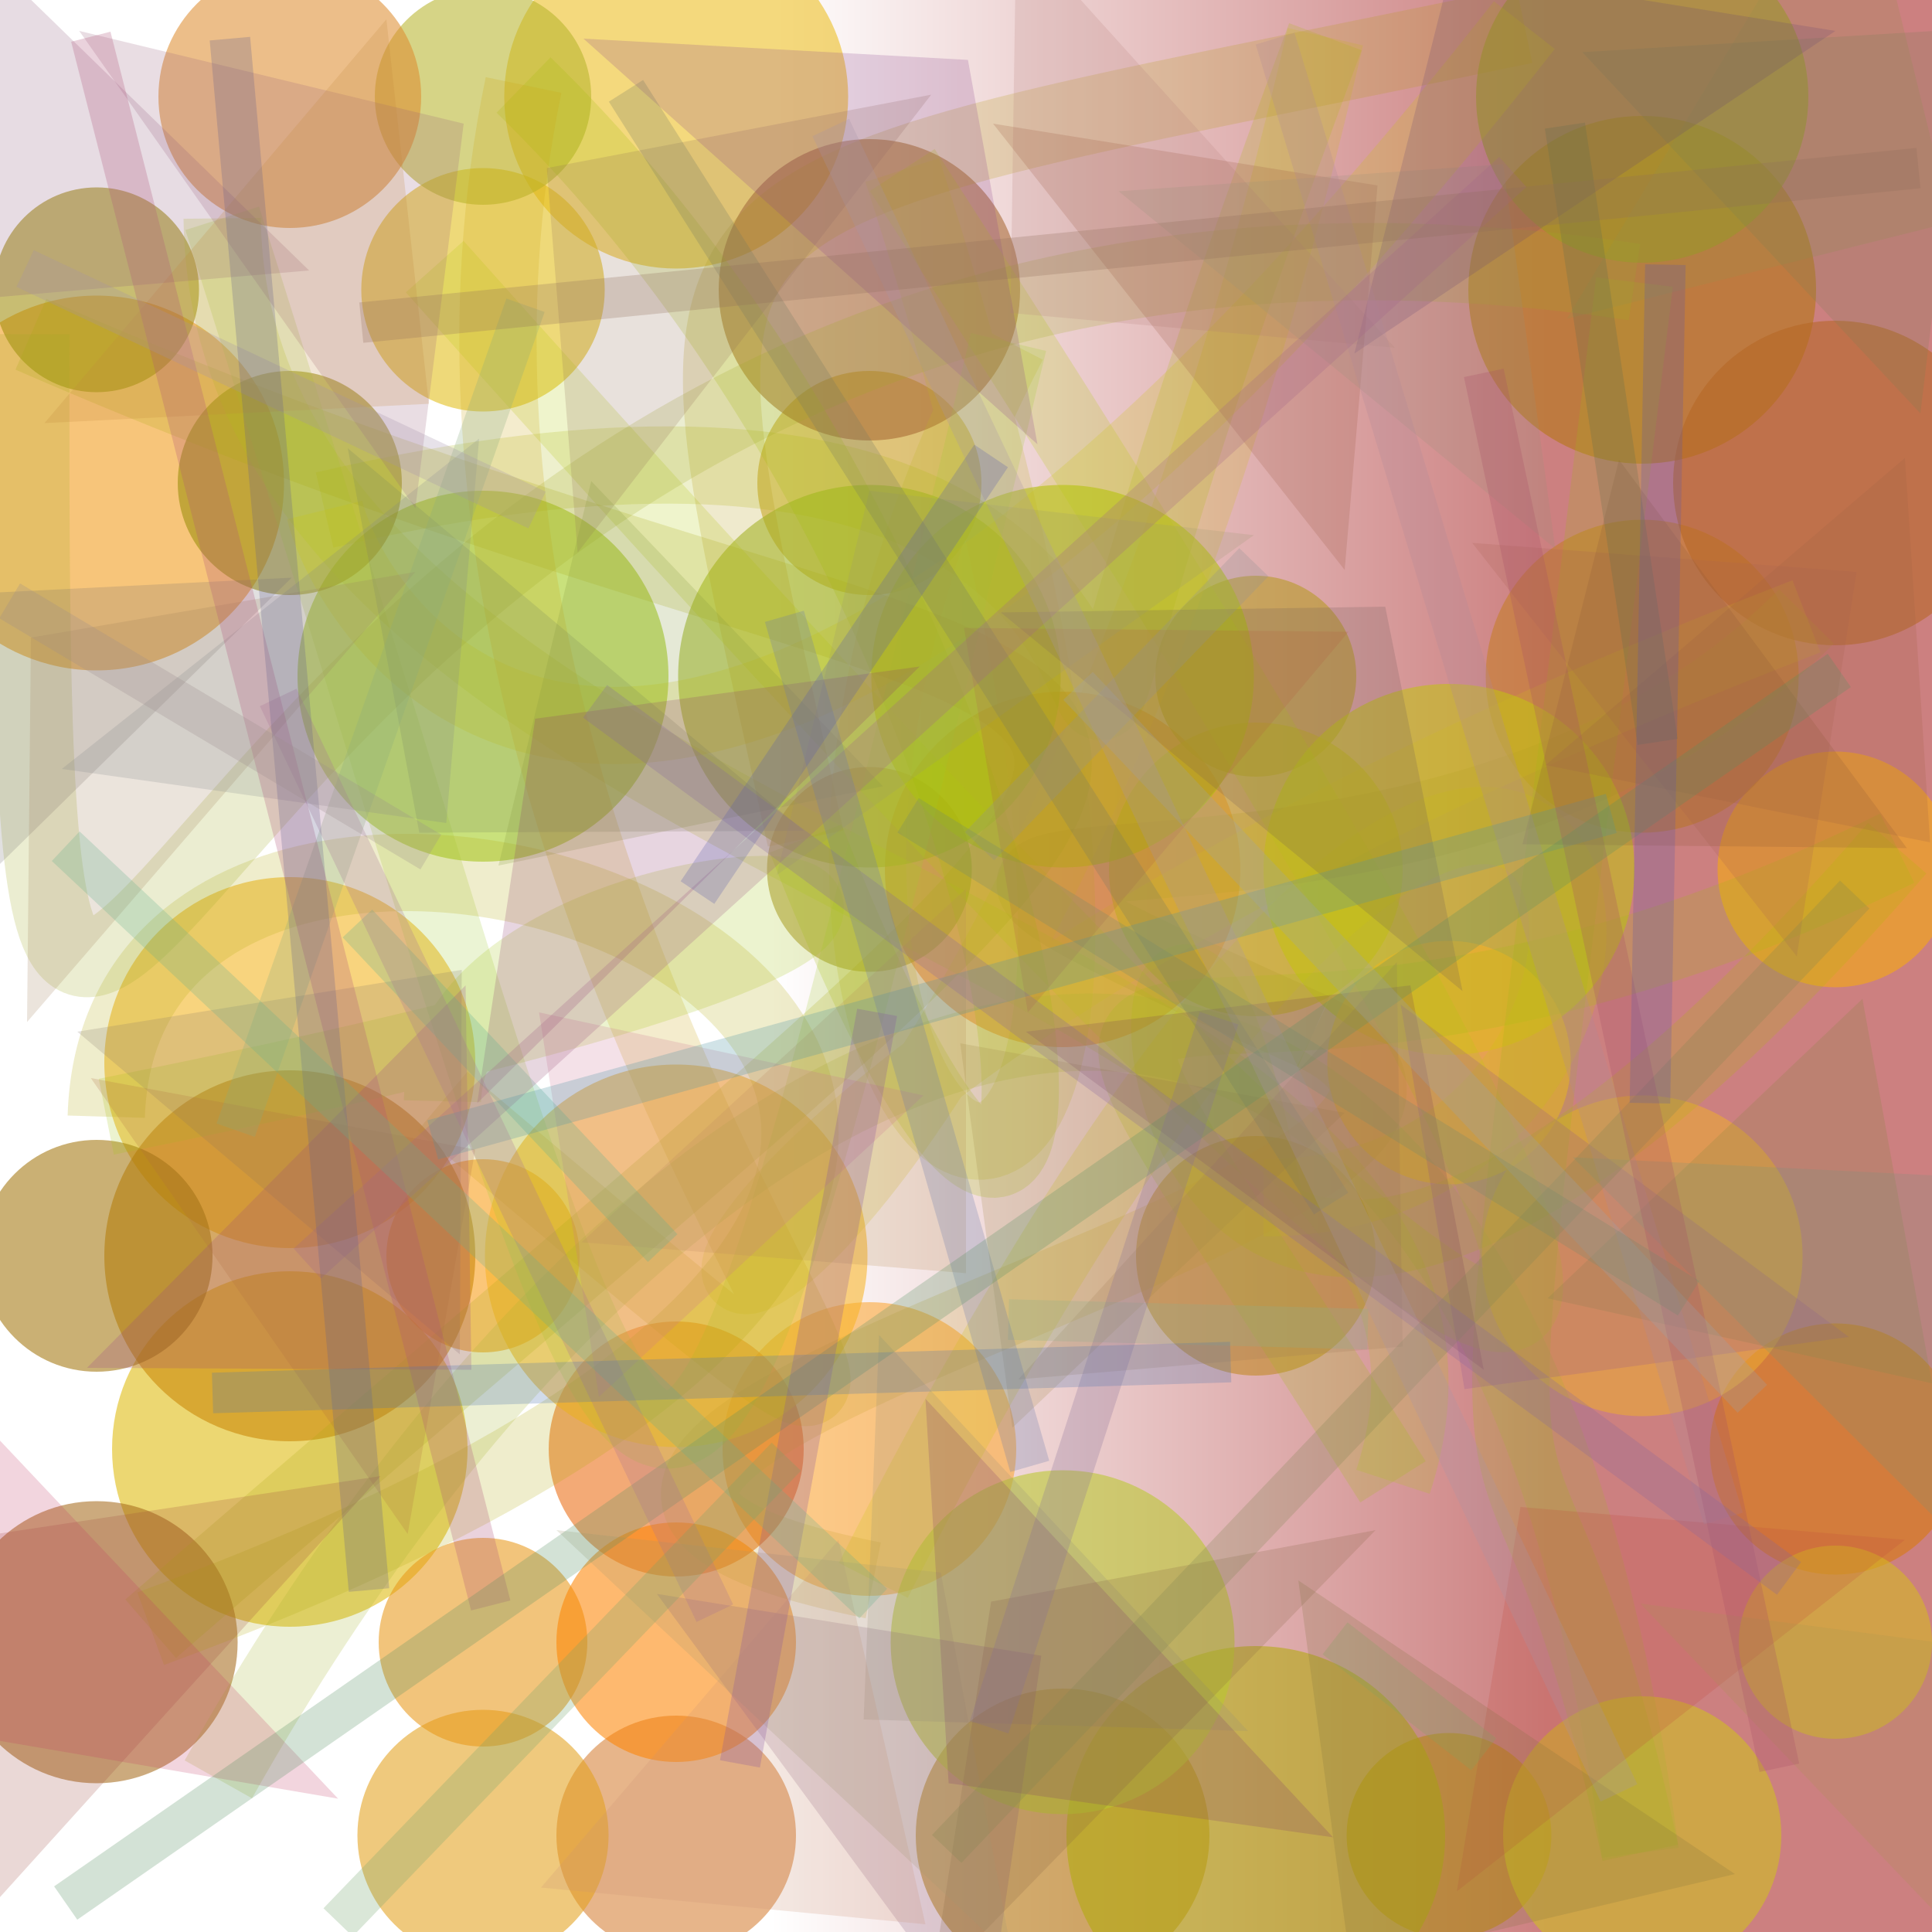 <?xml version="1.0" encoding="UTF-8"?>
<svg xmlns="http://www.w3.org/2000/svg" xmlns:xlink="http://www.w3.org/1999/xlink" width="500pt" height="500pt" viewBox="0 0 500 500" version="1.1">
<rect x="0" y="0" width="500" height="500" fill="#333333" stroke="none"/>
<defs>
<linearGradient id="linear0" gradientUnits="userSpaceOnUse" x1="0" y1="0.801" x2="1" y2="0.801" gradientTransform="matrix(500,0,0,500,0,0)">
<stop offset="0.4" style="stop-color:rgb(100%,100%,100%);stop-opacity:1;"/>
<stop offset="0.8" style="stop-color:rgb(80%,50%,50%);stop-opacity:1;"/>
</linearGradient>
<clipPath id="clip1">
  <rect x="0" y="0" width="500" height="500"/>
</clipPath>
<g id="surface296" clip-path="url(#clip1)">
<rect x="0" y="0" width="500" height="500" style="fill:url(#linear0);stroke:none;"/>
<path style=" stroke:none;fill-rule:nonzero;fill:rgb(76.1%,55.1%,2.8%);fill-opacity:0.57;" d="M 401.5 475 C 401.5 489.637 389.637 501.5 375 501.5 C 360.363 501.5 348.5 489.637 348.5 475 C 348.5 460.363 360.363 448.5 375 448.5 C 389.637 448.5 401.5 460.363 401.5 475 C 401.5 489.637 389.637 501.5 375 501.5 C 360.363 501.5 348.5 489.637 348.5 475 C 348.5 460.363 360.363 448.5 375 448.5 C 389.637 448.5 401.5 460.363 401.5 475 "/>
<path style=" stroke:none;fill-rule:nonzero;fill:rgb(94.6%,70%,11%);fill-opacity:0.57;" d="M 123 275 C 123 301.508 101.508 323 75 323 C 48.492 323 27 301.508 27 275 C 27 248.492 48.492 227 75 227 C 101.508 227 123 248.492 123 275 C 123 301.508 101.508 323 75 323 C 48.492 323 27 301.508 27 275 C 27 248.492 48.492 227 75 227 C 101.508 227 123 248.492 123 275 "/>
<path style=" stroke:none;fill-rule:nonzero;fill:rgb(94.2%,48.9%,19.7%);fill-opacity:0.57;" d="M 321 225 C 321 250.406 300.406 271 275 271 C 249.594 271 229 250.406 229 225 C 229 199.594 249.594 179 275 179 C 300.406 179 321 199.594 321 225 C 321 250.406 300.406 271 275 271 C 249.594 271 229 250.406 229 225 C 229 199.594 249.594 179 275 179 C 300.406 179 321 199.594 321 225 "/>
<path style=" stroke:none;fill-rule:nonzero;fill:rgb(70.4%,46.3%,6.7%);fill-opacity:0.57;" d="M 470 75 C 470 99.852 449.852 120 425 120 C 400.148 120 380 99.852 380 75 C 380 50.148 400.148 30 425 30 C 449.852 30 470 50.148 470 75 C 470 99.852 449.852 120 425 120 C 400.148 120 380 99.852 380 75 C 380 50.148 400.148 30 425 30 C 449.852 30 470 50.148 470 75 "/>
<path style=" stroke:none;fill-rule:nonzero;fill:rgb(97.2%,67.8%,4.3%);fill-opacity:0.57;" d="M 505.5 225 C 505.5 241.844 491.844 255.5 475 255.5 C 458.156 255.5 444.5 241.844 444.5 225 C 444.5 208.156 458.156 194.5 475 194.5 C 491.844 194.5 505.5 208.156 505.5 225 C 505.5 241.844 491.844 255.5 475 255.5 C 458.156 255.5 444.5 241.844 444.5 225 C 444.5 208.156 458.156 194.5 475 194.5 C 491.844 194.5 505.5 208.156 505.5 225 "/>
<path style=" stroke:none;fill-rule:nonzero;fill:rgb(87%,72.2%,2.8%);fill-opacity:0.57;" d="M 121 375 C 121 400.406 100.406 421 75 421 C 49.594 421 29 400.406 29 375 C 29 349.594 49.594 329 75 329 C 100.406 329 121 349.594 121 375 C 121 400.406 100.406 421 75 421 C 49.594 421 29 400.406 29 375 C 29 349.594 49.594 329 75 329 C 100.406 329 121 349.594 121 375 "/>
<path style=" stroke:none;fill-rule:nonzero;fill:rgb(79.9%,65.1%,14.1%);fill-opacity:0.57;" d="M 254 125 C 254 141.016 241.016 154 225 154 C 208.984 154 196 141.016 196 125 C 196 108.984 208.984 96 225 96 C 241.016 96 254 108.984 254 125 C 254 141.016 241.016 154 225 154 C 208.984 154 196 141.016 196 125 C 196 108.984 208.984 96 225 96 C 241.016 96 254 108.984 254 125 "/>
<path style=" stroke:none;fill-rule:nonzero;fill:rgb(83%,48.8%,19.8%);fill-opacity:0.57;" d="M 206 475 C 206 492.121 192.121 506 175 506 C 157.879 506 144 492.121 144 475 C 144 457.879 157.879 444 175 444 C 192.121 444 206 457.879 206 475 C 206 492.121 192.121 506 175 506 C 157.879 506 144 492.121 144 475 C 144 457.879 157.879 444 175 444 C 192.121 444 206 457.879 206 475 "/>
<path style=" stroke:none;fill-rule:nonzero;fill:rgb(77.1%,49%,14.5%);fill-opacity:0.57;" d="M 465.5 175 C 465.5 197.367 447.367 215.5 425 215.5 C 402.633 215.5 384.5 197.367 384.5 175 C 384.5 152.633 402.633 134.5 425 134.5 C 447.367 134.5 465.5 152.633 465.5 175 C 465.5 197.367 447.367 215.5 425 215.5 C 402.633 215.5 384.5 197.367 384.5 175 C 384.5 152.633 402.633 134.5 425 134.5 C 447.367 134.5 465.5 152.633 465.5 175 "/>
<path style=" stroke:none;fill-rule:nonzero;fill:rgb(98.1%,65.1%,19.8%);fill-opacity:0.57;" d="M 263 375 C 263 395.988 245.988 413 225 413 C 204.012 413 187 395.988 187 375 C 187 354.012 204.012 337 225 337 C 245.988 337 263 354.012 263 375 C 263 395.988 245.988 413 225 413 C 204.012 413 187 395.988 187 375 C 187 354.012 204.012 337 225 337 C 245.988 337 263 354.012 263 375 "/>
<path style=" stroke:none;fill-rule:nonzero;fill:rgb(81.3%,75.5%,12.1%);fill-opacity:0.57;" d="M 461 475 C 461 494.883 444.883 511 425 511 C 405.117 511 389 494.883 389 475 C 389 455.117 405.117 439 425 439 C 444.883 439 461 455.117 461 475 C 461 494.883 444.883 511 425 511 C 405.117 511 389 494.883 389 475 C 389 455.117 405.117 439 425 439 C 444.883 439 461 455.117 461 475 "/>
<path style=" stroke:none;fill-rule:nonzero;fill:rgb(70.7%,60.1%,12.6%);fill-opacity:0.57;" d="M 351 175 C 351 189.359 339.359 201 325 201 C 310.641 201 299 189.359 299 175 C 299 160.641 310.641 149 325 149 C 339.359 149 351 160.641 351 175 C 351 189.359 339.359 201 325 201 C 310.641 201 299 189.359 299 175 C 299 160.641 310.641 149 325 149 C 339.359 149 351 160.641 351 175 "/>
<path style=" stroke:none;fill-rule:nonzero;fill:rgb(89%,62.9%,10.3%);fill-opacity:0.57;" d="M 157.5 475 C 157.5 492.949 142.949 507.5 125 507.5 C 107.051 507.5 92.5 492.949 92.5 475 C 92.5 457.051 107.051 442.5 125 442.5 C 142.949 442.5 157.5 457.051 157.5 475 C 157.5 492.949 142.949 507.5 125 507.5 C 107.051 507.5 92.5 492.949 92.5 475 C 92.5 457.051 107.051 442.5 125 442.5 C 142.949 442.5 157.5 457.051 157.5 475 "/>
<path style=" stroke:none;fill-rule:nonzero;fill:rgb(92.4%,73.7%,10.4%);fill-opacity:0.57;" d="M 219.5 25 C 219.5 49.578 199.578 69.5 175 69.5 C 150.422 69.5 130.5 49.578 130.5 25 C 130.5 0.422 150.422 -19.5 175 -19.5 C 199.578 -19.5 219.5 0.422 219.5 25 C 219.5 49.578 199.578 69.5 175 69.5 C 150.422 69.5 130.5 49.578 130.5 25 C 130.5 0.422 150.422 -19.5 175 -19.5 C 199.578 -19.5 219.5 0.422 219.5 25 "/>
<path style=" stroke:none;fill-rule:nonzero;fill:rgb(64.5%,40.3%,19.8%);fill-opacity:0.57;" d="M 264 75 C 264 96.539 246.539 114 225 114 C 203.461 114 186 96.539 186 75 C 186 53.461 203.461 36 225 36 C 246.539 36 264 53.461 264 75 C 264 96.539 246.539 114 225 114 C 203.461 114 186 96.539 186 75 C 186 53.461 203.461 36 225 36 C 246.539 36 264 53.461 264 75 "/>
<path style=" stroke:none;fill-rule:nonzero;fill:rgb(76.6%,65.9%,14.2%);fill-opacity:0.57;" d="M 363 225 C 363 245.988 345.988 263 325 263 C 304.012 263 287 245.988 287 225 C 287 204.012 304.012 187 325 187 C 345.988 187 363 204.012 363 225 C 363 245.988 345.988 263 325 263 C 304.012 263 287 245.988 287 225 C 287 204.012 304.012 187 325 187 C 345.988 187 363 204.012 363 225 "/>
<path style=" stroke:none;fill-rule:nonzero;fill:rgb(73.3%,53.1%,10.6%);fill-opacity:0.57;" d="M 313 475 C 313 495.988 295.988 513 275 513 C 254.012 513 237 495.988 237 475 C 237 454.012 254.012 437 275 437 C 295.988 437 313 454.012 313 475 C 313 495.988 295.988 513 275 513 C 254.012 513 237 495.988 237 475 C 237 454.012 254.012 437 275 437 C 295.988 437 313 454.012 313 475 "/>
<path style=" stroke:none;fill-rule:nonzero;fill:rgb(61.4%,71.2%,14.3%);fill-opacity:0.57;" d="M 274.5 175 C 274.5 202.34 252.34 224.5 225 224.5 C 197.66 224.5 175.5 202.34 175.5 175 C 175.5 147.66 197.66 125.5 225 125.5 C 252.34 125.5 274.5 147.66 274.5 175 C 274.5 202.34 252.34 224.5 225 224.5 C 197.66 224.5 175.5 202.34 175.5 175 C 175.5 147.66 197.66 125.5 225 125.5 C 252.34 125.5 274.5 147.66 274.5 175 "/>
<path style=" stroke:none;fill-rule:nonzero;fill:rgb(84.8%,47.3%,4%);fill-opacity:0.57;" d="M 507.5 375 C 507.5 392.949 492.949 407.5 475 407.5 C 457.051 407.5 442.5 392.949 442.5 375 C 442.5 357.051 457.051 342.5 475 342.5 C 492.949 342.5 507.5 357.051 507.5 375 C 507.5 392.949 492.949 407.5 475 407.5 C 457.051 407.5 442.5 392.949 442.5 375 C 442.5 357.051 457.051 342.5 475 342.5 C 492.949 342.5 507.5 357.051 507.5 375 "/>
<path style=" stroke:none;fill-rule:nonzero;fill:rgb(75.6%,75.5%,7.5%);fill-opacity:0.57;" d="M 423 225 C 423 251.508 401.508 273 375 273 C 348.492 273 327 251.508 327 225 C 327 198.492 348.492 177 375 177 C 401.508 177 423 198.492 423 225 C 423 251.508 401.508 273 375 273 C 348.492 273 327 251.508 327 225 C 327 198.492 348.492 177 375 177 C 401.508 177 423 198.492 423 225 "/>
<path style=" stroke:none;fill-rule:nonzero;fill:rgb(71%,40%,14.2%);fill-opacity:0.57;" d="M 517 125 C 517 148.195 498.195 167 475 167 C 451.805 167 433 148.195 433 125 C 433 101.805 451.805 83 475 83 C 498.195 83 517 101.805 517 125 C 517 148.195 498.195 167 475 167 C 451.805 167 433 148.195 433 125 C 433 101.805 451.805 83 475 83 C 498.195 83 517 101.805 517 125 "/>
<path style=" stroke:none;fill-rule:nonzero;fill:rgb(65%,41.2%,10.6%);fill-opacity:0.57;" d="M 61.5 425 C 61.5 445.16 45.16 461.5 25 461.5 C 4.84 461.5 -11.5 445.16 -11.5 425 C -11.5 404.84 4.84 388.5 25 388.5 C 45.16 388.5 61.5 404.84 61.5 425 C 61.5 445.16 45.16 461.5 25 461.5 C 4.84 461.5 -11.5 445.16 -11.5 425 C -11.5 404.84 4.84 388.5 25 388.5 C 45.16 388.5 61.5 404.84 61.5 425 "/>
<path style=" stroke:none;fill-rule:nonzero;fill:rgb(94.1%,60.3%,8.6%);fill-opacity:0.57;" d="M 73.5 125 C 73.5 151.785 51.785 173.5 25 173.5 C -1.785 173.5 -23.5 151.785 -23.5 125 C -23.5 98.215 -1.785 76.5 25 76.5 C 51.785 76.5 73.5 98.215 73.5 125 C 73.5 151.785 51.785 173.5 25 173.5 C -1.785 173.5 -23.5 151.785 -23.5 125 C -23.5 98.215 -1.785 76.5 25 76.5 C 51.785 76.5 73.5 98.215 73.5 125 "/>
<path style=" stroke:none;fill-rule:nonzero;fill:rgb(60.3%,60.2%,13%);fill-opacity:0.57;" d="M 468 25 C 468 48.75 448.75 68 425 68 C 401.25 68 382 48.75 382 25 C 382 1.25 401.25 -18 425 -18 C 448.75 -18 468 1.25 468 25 C 468 48.75 448.75 68 425 68 C 401.25 68 382 48.75 382 25 C 382 1.25 401.25 -18 425 -18 C 448.75 -18 468 1.25 468 25 "/>
<path style=" stroke:none;fill-rule:nonzero;fill:rgb(62.3%,54.2%,3.1%);fill-opacity:0.57;" d="M 51.5 75 C 51.5 89.637 39.637 101.5 25 101.5 C 10.363 101.5 -1.5 89.637 -1.5 75 C -1.5 60.363 10.363 48.5 25 48.5 C 39.637 48.5 51.5 60.363 51.5 75 C 51.5 89.637 39.637 101.5 25 101.5 C 10.363 101.5 -1.5 89.637 -1.5 75 C -1.5 60.363 10.363 48.5 25 48.5 C 39.637 48.5 51.5 60.363 51.5 75 "/>
<path style=" stroke:none;fill-rule:nonzero;fill:rgb(96.5%,69.3%,15.5%);fill-opacity:0.57;" d="M 406.5 275 C 406.5 292.398 392.398 306.5 375 306.5 C 357.602 306.5 343.5 292.398 343.5 275 C 343.5 257.602 357.602 243.5 375 243.5 C 392.398 243.5 406.5 257.602 406.5 275 C 406.5 292.398 392.398 306.5 375 306.5 C 357.602 306.5 343.5 292.398 343.5 275 C 343.5 257.602 357.602 243.5 375 243.5 C 392.398 243.5 406.5 257.602 406.5 275 "/>
<path style=" stroke:none;fill-rule:nonzero;fill:rgb(66.9%,58.6%,17.3%);fill-opacity:0.57;" d="M 251.5 225 C 251.5 239.637 239.637 251.5 225 251.5 C 210.363 251.5 198.5 239.637 198.5 225 C 198.5 210.363 210.363 198.5 225 198.5 C 239.637 198.5 251.5 210.363 251.5 225 C 251.5 239.637 239.637 251.5 225 251.5 C 210.363 251.5 198.5 239.637 198.5 225 C 198.5 210.363 210.363 198.5 225 198.5 C 239.637 198.5 251.5 210.363 251.5 225 "/>
<path style=" stroke:none;fill-rule:nonzero;fill:rgb(91.6%,41.5%,5.6%);fill-opacity:0.57;" d="M 208 375 C 208 393.227 193.227 408 175 408 C 156.773 408 142 393.227 142 375 C 142 356.773 156.773 342 175 342 C 193.227 342 208 356.773 208 375 C 208 393.227 193.227 408 175 408 C 156.773 408 142 393.227 142 375 C 142 356.773 156.773 342 175 342 C 193.227 342 208 356.773 208 375 "/>
<path style=" stroke:none;fill-rule:nonzero;fill:rgb(69.6%,66.9%,4.7%);fill-opacity:0.57;" d="M 374 475 C 374 502.062 352.062 524 325 524 C 297.938 524 276 502.062 276 475 C 276 447.938 297.938 426 325 426 C 352.062 426 374 447.938 374 475 C 374 502.062 352.062 524 325 524 C 297.938 524 276 502.062 276 475 C 276 447.938 297.938 426 325 426 C 352.062 426 374 447.938 374 475 "/>
<path style=" stroke:none;fill-rule:nonzero;fill:rgb(90.9%,59%,9.1%);fill-opacity:0.57;" d="M 152 425 C 152 439.91 139.91 452 125 452 C 110.09 452 98 439.91 98 425 C 98 410.09 110.09 398 125 398 C 139.91 398 152 410.09 152 425 C 152 439.91 139.91 452 125 452 C 110.09 452 98 439.91 98 425 C 98 410.09 110.09 398 125 398 C 139.91 398 152 410.09 152 425 "/>
<path style=" stroke:none;fill-rule:nonzero;fill:rgb(62.7%,79.2%,9.7%);fill-opacity:0.57;" d="M 173 175 C 173 201.508 151.508 223 125 223 C 98.492 223 77 201.508 77 175 C 77 148.492 98.492 127 125 127 C 151.508 127 173 148.492 173 175 C 173 201.508 151.508 223 125 223 C 98.492 223 77 201.508 77 175 C 77 148.492 98.492 127 125 127 C 151.508 127 173 148.492 173 175 "/>
<path style=" stroke:none;fill-rule:nonzero;fill:rgb(60.2%,54.9%,3.9%);fill-opacity:0.57;" d="M 104 125 C 104 141.016 91.016 154 75 154 C 58.984 154 46 141.016 46 125 C 46 108.984 58.984 96 75 96 C 91.016 96 104 108.984 104 125 C 104 141.016 91.016 154 75 154 C 58.984 154 46 141.016 46 125 C 46 108.984 58.984 96 75 96 C 91.016 96 104 108.984 104 125 "/>
<path style=" stroke:none;fill-rule:nonzero;fill:rgb(88%,73.5%,7.6%);fill-opacity:0.57;" d="M 156.5 75 C 156.5 92.398 142.398 106.5 125 106.5 C 107.602 106.5 93.5 92.398 93.5 75 C 93.5 57.602 107.602 43.5 125 43.5 C 142.398 43.5 156.5 57.602 156.5 75 C 156.5 92.398 142.398 106.5 125 106.5 C 107.602 106.5 93.5 92.398 93.5 75 C 93.5 57.602 107.602 43.5 125 43.5 C 142.398 43.5 156.5 57.602 156.5 75 "/>
<path style=" stroke:none;fill-rule:nonzero;fill:rgb(74.9%,52.8%,12.4%);fill-opacity:0.57;" d="M 356 325 C 356 342.121 342.121 356 325 356 C 307.879 356 294 342.121 294 325 C 294 307.879 307.879 294 325 294 C 342.121 294 356 307.879 356 325 C 356 342.121 342.121 356 325 356 C 307.879 356 294 342.121 294 325 C 294 307.879 307.879 294 325 294 C 342.121 294 356 307.879 356 325 "/>
<path style=" stroke:none;fill-rule:nonzero;fill:rgb(72.4%,78.7%,17.2%);fill-opacity:0.57;" d="M 319.5 425 C 319.5 449.578 299.578 469.5 275 469.5 C 250.422 469.5 230.5 449.578 230.5 425 C 230.5 400.422 250.422 380.5 275 380.5 C 299.578 380.5 319.5 400.422 319.5 425 C 319.5 449.578 299.578 469.5 275 469.5 C 250.422 469.5 230.5 449.578 230.5 425 C 230.5 400.422 250.422 380.5 275 380.5 C 299.578 380.5 319.5 400.422 319.5 425 "/>
<path style=" stroke:none;fill-rule:nonzero;fill:rgb(97%,60.5%,7.5%);fill-opacity:0.57;" d="M 150 325 C 150 338.809 138.809 350 125 350 C 111.191 350 100 338.809 100 325 C 100 311.191 111.191 300 125 300 C 138.809 300 150 311.191 150 325 C 150 338.809 138.809 350 125 350 C 111.191 350 100 338.809 100 325 C 100 311.191 111.191 300 125 300 C 138.809 300 150 311.191 150 325 "/>
<path style=" stroke:none;fill-rule:nonzero;fill:rgb(92%,66.6%,19.4%);fill-opacity:0.57;" d="M 466.5 325 C 466.5 347.918 447.918 366.5 425 366.5 C 402.082 366.5 383.5 347.918 383.5 325 C 383.5 302.082 402.082 283.5 425 283.5 C 447.918 283.5 466.5 302.082 466.5 325 C 466.5 347.918 447.918 366.5 425 366.5 C 402.082 366.5 383.5 347.918 383.5 325 C 383.5 302.082 402.082 283.5 425 283.5 C 447.918 283.5 466.5 302.082 466.5 325 "/>
<path style=" stroke:none;fill-rule:nonzero;fill:rgb(83.2%,73%,12.4%);fill-opacity:0.57;" d="M 500 425 C 500 438.809 488.809 450 475 450 C 461.191 450 450 438.809 450 425 C 450 411.191 461.191 400 475 400 C 488.809 400 500 411.191 500 425 C 500 438.809 488.809 450 475 450 C 461.191 450 450 438.809 450 425 C 450 411.191 461.191 400 475 400 C 488.809 400 500 411.191 500 425 "/>
<path style=" stroke:none;fill-rule:nonzero;fill:rgb(67.9%,75.1%,2.1%);fill-opacity:0.57;" d="M 324.5 175 C 324.5 202.34 302.34 224.5 275 224.5 C 247.66 224.5 225.5 202.34 225.5 175 C 225.5 147.66 247.66 125.5 275 125.5 C 302.34 125.5 324.5 147.66 324.5 175 C 324.5 202.34 302.34 224.5 275 224.5 C 247.66 224.5 225.5 202.34 225.5 175 C 225.5 147.66 247.66 125.5 275 125.5 C 302.34 125.5 324.5 147.66 324.5 175 "/>
<path style=" stroke:none;fill-rule:nonzero;fill:rgb(99.2%,51.9%,0.7%);fill-opacity:0.57;" d="M 206 425 C 206 442.121 192.121 456 175 456 C 157.879 456 144 442.121 144 425 C 144 407.879 157.879 394 175 394 C 192.121 394 206 407.879 206 425 C 206 442.121 192.121 456 175 456 C 157.879 456 144 442.121 144 425 C 144 407.879 157.879 394 175 394 C 192.121 394 206 407.879 206 425 "/>
<path style=" stroke:none;fill-rule:nonzero;fill:rgb(97.3%,70.4%,14.6%);fill-opacity:0.57;" d="M 224.5 325 C 224.5 352.34 202.34 374.5 175 374.5 C 147.66 374.5 125.5 352.34 125.5 325 C 125.5 297.66 147.66 275.5 175 275.5 C 202.34 275.5 224.5 297.66 224.5 325 C 224.5 352.34 202.34 374.5 175 374.5 C 147.66 374.5 125.5 352.34 125.5 325 C 125.5 297.66 147.66 275.5 175 275.5 C 202.34 275.5 224.5 297.66 224.5 325 "/>
<path style=" stroke:none;fill-rule:nonzero;fill:rgb(71.3%,70%,17%);fill-opacity:0.57;" d="M 153 25 C 153 40.465 140.465 53 125 53 C 109.535 53 97 40.465 97 25 C 97 9.535 109.535 -3 125 -3 C 140.465 -3 153 9.535 153 25 C 153 40.465 140.465 53 125 53 C 109.535 53 97 40.465 97 25 C 97 9.535 109.535 -3 125 -3 C 140.465 -3 153 9.535 153 25 "/>
<path style=" stroke:none;fill-rule:nonzero;fill:rgb(86.6%,55.1%,18.8%);fill-opacity:0.57;" d="M 109 25 C 109 43.777 93.777 59 75 59 C 56.223 59 41 43.777 41 25 C 41 6.223 56.223 -9 75 -9 C 93.777 -9 109 6.223 109 25 C 109 43.777 93.777 59 75 59 C 56.223 59 41 43.777 41 25 C 41 6.223 56.223 -9 75 -9 C 93.777 -9 109 6.223 109 25 "/>
<path style=" stroke:none;fill-rule:nonzero;fill:rgb(78.8%,51.7%,2%);fill-opacity:0.57;" d="M 123 325 C 123 351.508 101.508 373 75 373 C 48.492 373 27 351.508 27 325 C 27 298.492 48.492 277 75 277 C 101.508 277 123 298.492 123 325 C 123 351.508 101.508 373 75 373 C 48.492 373 27 351.508 27 325 C 27 298.492 48.492 277 75 277 C 101.508 277 123 298.492 123 325 "/>
<path style=" stroke:none;fill-rule:nonzero;fill:rgb(63.5%,45.3%,4.5%);fill-opacity:0.57;" d="M 55 325 C 55 341.57 41.57 355 25 355 C 8.43 355 -5 341.57 -5 325 C -5 308.43 8.43 295 25 295 C 41.57 295 55 308.43 55 325 C 55 341.57 41.57 355 25 355 C 8.43 355 -5 341.57 -5 325 C -5 308.43 8.43 295 25 295 C 41.57 295 55 308.43 55 325 "/>
<path style="fill:none;stroke-width:0.04;stroke-linecap:butt;stroke-linejoin:miter;stroke:rgb(69.9%,79.1%,4.8%);stroke-opacity:0.21;stroke-miterlimit:10;" d="M 0.225 0.138 C 0.942 0.942 0.921 0.789 0.467 0.088 " transform="matrix(500,0,0,500,0,0)"/>
<path style="fill:none;stroke-width:0.04;stroke-linecap:butt;stroke-linejoin:miter;stroke:rgb(72.7%,69.6%,13.7%);stroke-opacity:0.21;stroke-miterlimit:10;" d="M 0.467 0.088 C 0.714 0.854 0.288 0.629 0.522 0.177 " transform="matrix(500,0,0,500,0,0)"/>
<path style="fill:none;stroke-width:0.04;stroke-linecap:butt;stroke-linejoin:miter;stroke:rgb(61.9%,79.7%,19%);stroke-opacity:0.21;stroke-miterlimit:10;" d="M 0.522 0.177 C 0.329 0.985 0.361 0.888 0.115 0.113 " transform="matrix(500,0,0,500,0,0)"/>
<path style="fill:none;stroke-width:0.04;stroke-linecap:butt;stroke-linejoin:miter;stroke:rgb(67.9%,78.1%,10.3%);stroke-opacity:0.21;stroke-miterlimit:10;" d="M 0.115 0.113 C 0.119 0.454 0.815 0.48 0.721 0.767 " transform="matrix(500,0,0,500,0,0)"/>
<path style="fill:none;stroke-width:0.04;stroke-linecap:butt;stroke-linejoin:miter;stroke:rgb(63%,73.3%,6.7%);stroke-opacity:0.21;stroke-miterlimit:10;" d="M 0.721 0.767 C 0.471 0.37 0.584 0.636 0.982 0.439 " transform="matrix(500,0,0,500,0,0)"/>
<path style="fill:none;stroke-width:0.04;stroke-linecap:butt;stroke-linejoin:miter;stroke:rgb(67.9%,74.1%,1.5%);stroke-opacity:0.21;stroke-miterlimit:10;" d="M 0.982 0.439 C 0.524 0.967 0.583 0.25 0.654 0.62 " transform="matrix(500,0,0,500,0,0)"/>
<path style="fill:none;stroke-width:0.04;stroke-linecap:butt;stroke-linejoin:miter;stroke:rgb(78.5%,77.6%,3.2%);stroke-opacity:0.21;stroke-miterlimit:10;" d="M 0.654 0.62 C 0.932 0.62 0.828 0.075 0.452 0.818 " transform="matrix(500,0,0,500,0,0)"/>
<path style="fill:none;stroke-width:0.04;stroke-linecap:butt;stroke-linejoin:miter;stroke:rgb(77.9%,61.6%,15.6%);stroke-opacity:0.21;stroke-miterlimit:10;" d="M 0.452 0.818 C 0.112 0.75 0.859 0.621 0.68 0.534 " transform="matrix(500,0,0,500,0,0)"/>
<path style="fill:none;stroke-width:0.04;stroke-linecap:butt;stroke-linejoin:miter;stroke:rgb(68.6%,60.2%,13.1%);stroke-opacity:0.21;stroke-miterlimit:10;" d="M 0.68 0.534 C 0.319 0.372 0.724 0.532 0.935 0.319 " transform="matrix(500,0,0,500,0,0)"/>
<path style="fill:none;stroke-width:0.04;stroke-linecap:butt;stroke-linejoin:miter;stroke:rgb(80%,73.5%,10.3%);stroke-opacity:0.21;stroke-miterlimit:10;" d="M 0.935 0.319 C 0.024 0.671 0.465 0.977 0.686 0.019 " transform="matrix(500,0,0,500,0,0)"/>
<path style="fill:none;stroke-width:0.04;stroke-linecap:butt;stroke-linejoin:miter;stroke:rgb(67.3%,71.8%,6.1%);stroke-opacity:0.21;stroke-miterlimit:10;" d="M 0.686 0.019 C 0.428 0.711 0.782 0.121 0.168 0.264 " transform="matrix(500,0,0,500,0,0)"/>
<path style="fill:none;stroke-width:0.04;stroke-linecap:butt;stroke-linejoin:miter;stroke:rgb(78.2%,76.4%,2.3%);stroke-opacity:0.21;stroke-miterlimit:10;" d="M 0.168 0.264 C 0.183 0.325 0.341 0.584 0.789 0.013 " transform="matrix(500,0,0,500,0,0)"/>
<path style="fill:none;stroke-width:0.04;stroke-linecap:butt;stroke-linejoin:miter;stroke:rgb(69.1%,61.3%,6.8%);stroke-opacity:0.21;stroke-miterlimit:10;" d="M 0.789 0.013 C 0.314 0.112 0.34 0.076 0.417 0.434 " transform="matrix(500,0,0,500,0,0)"/>
<path style="fill:none;stroke-width:0.04;stroke-linecap:butt;stroke-linejoin:miter;stroke:rgb(61.7%,73.1%,3.1%);stroke-opacity:0.21;stroke-miterlimit:10;" d="M 0.417 0.434 C 0.588 0.87 0.578 0.343 0.271 0.044 " transform="matrix(500,0,0,500,0,0)"/>
<path style="fill:none;stroke-width:0.04;stroke-linecap:butt;stroke-linejoin:miter;stroke:rgb(79.2%,64.5%,5.9%);stroke-opacity:0.21;stroke-miterlimit:10;" d="M 0.271 0.044 C 0.171 0.525 0.684 0.954 0.229 0.57 " transform="matrix(500,0,0,500,0,0)"/>
<path style="fill:none;stroke-width:0.04;stroke-linecap:butt;stroke-linejoin:miter;stroke:rgb(64%,78%,10.8%);stroke-opacity:0.21;stroke-miterlimit:10;" d="M 0.229 0.57 C 0.233 0.413 0.748 0.44 0.055 0.578 " transform="matrix(500,0,0,500,0,0)"/>
<path style="fill:none;stroke-width:0.04;stroke-linecap:butt;stroke-linejoin:miter;stroke:rgb(69.8%,65.6%,5.5%);stroke-opacity:0.21;stroke-miterlimit:10;" d="M 0.055 0.578 C 0.064 0.282 0.843 0.562 0.078 0.843 " transform="matrix(500,0,0,500,0,0)"/>
<path style="fill:none;stroke-width:0.04;stroke-linecap:butt;stroke-linejoin:miter;stroke:rgb(66.6%,66.2%,6.9%);stroke-opacity:0.21;stroke-miterlimit:10;" d="M 0.078 0.843 C 0.781 0.234 0.633 0.442 0.016 0.173 " transform="matrix(500,0,0,500,0,0)"/>
<path style="fill:none;stroke-width:0.04;stroke-linecap:butt;stroke-linejoin:miter;stroke:rgb(62.6%,65.5%,13.6%);stroke-opacity:0.21;stroke-miterlimit:10;" d="M 0.016 0.173 C 0.014 0.97 0.052 0.027 0.846 0.146 " transform="matrix(500,0,0,500,0,0)"/>
<path style="fill:none;stroke-width:0.04;stroke-linecap:butt;stroke-linejoin:miter;stroke:rgb(62.1%,72.3%,9.1%);stroke-opacity:0.21;stroke-miterlimit:10;" d="M 0.846 0.146 C 0.746 0.969 0.776 0.619 0.849 0.959 " transform="matrix(500,0,0,500,0,0)"/>
<path style="fill:none;stroke-width:0.04;stroke-linecap:butt;stroke-linejoin:miter;stroke:rgb(64%,70.5%,17.7%);stroke-opacity:0.21;stroke-miterlimit:10;" d="M 0.849 0.959 C 0.767 0.334 0.369 0.466 0.113 0.921 " transform="matrix(500,0,0,500,0,0)"/>
<path style=" stroke:none;fill-rule:nonzero;fill:rgb(54.9%,35.2%,47.9%);fill-opacity:0.21;" d="M 80 70 L -19.5 78.5 L -13.5 -21 L 80 70 "/>
<path style=" stroke:none;fill-rule:nonzero;fill:rgb(56.3%,44.4%,34.2%);fill-opacity:0.21;" d="M 241 24.5 L 141.5 43.5 L 149.5 143 L 241 24.5 "/>
<path style=" stroke:none;fill-rule:nonzero;fill:rgb(72.5%,51.9%,49.1%);fill-opacity:0.21;" d="M 361 90 L 261.5 81 L 263 -18.5 L 361 90 "/>
<path style=" stroke:none;fill-rule:nonzero;fill:rgb(57.5%,56.6%,28.9%);fill-opacity:0.21;" d="M 405.5 82.5 L 505 57.5 L 480.5 -42 L 405.5 82.5 "/>
<path style=" stroke:none;fill-rule:nonzero;fill:rgb(65.7%,38.3%,32.6%);fill-opacity:0.21;" d="M 381 140.5 L 480.5 148 L 465 247.5 L 381 140.5 "/>
<path style=" stroke:none;fill-rule:nonzero;fill:rgb(41.3%,34.2%,33.8%);fill-opacity:0.21;" d="M 259 158.5 L 358.5 157 L 378.5 256.5 L 259 158.5 "/>
<path style=" stroke:none;fill-rule:nonzero;fill:rgb(45.9%,52%,35.6%);fill-opacity:0.21;" d="M 208 215 L 108.5 215.5 L 90 116 L 208 215 "/>
<path style=" stroke:none;fill-rule:nonzero;fill:rgb(43.9%,41.8%,41.2%);fill-opacity:0.21;" d="M 75.5 149.5 L -24 154.5 L -31 254 L 75.5 149.5 "/>
<path style=" stroke:none;fill-rule:nonzero;fill:rgb(50.9%,45.4%,40.1%);fill-opacity:0.21;" d="M 20 267 L 119.5 251 L 119 350.5 L 20 267 "/>
<path style=" stroke:none;fill-rule:nonzero;fill:rgb(71%,54.4%,32.5%);fill-opacity:0.21;" d="M 150.5 321.5 L 250 329.5 L 250 230 L 150.5 321.5 "/>
<path style=" stroke:none;fill-rule:nonzero;fill:rgb(61.6%,47.7%,35%);fill-opacity:0.21;" d="M 263.5 357 L 363 348.5 L 361.5 249 L 263.5 357 "/>
<path style=" stroke:none;fill-rule:nonzero;fill:rgb(48.9%,53.8%,23.2%);fill-opacity:0.21;" d="M 400.5 336 L 500 358 L 482 258.5 L 400.5 336 "/>
<path style=" stroke:none;fill-rule:nonzero;fill:rgb(75.3%,28.2%,22.6%);fill-opacity:0.21;" d="M 493 398.5 L 393.5 390 L 377 489.5 L 493 398.5 "/>
<path style=" stroke:none;fill-rule:nonzero;fill:rgb(56.4%,54.3%,48.2%);fill-opacity:0.21;" d="M 323 448 L 223.5 445 L 227.5 345.5 L 323 448 "/>
<path style=" stroke:none;fill-rule:nonzero;fill:rgb(49%,32.2%,46.6%);fill-opacity:0.21;" d="M 170 412.5 L 269.5 428.5 L 255 528 L 170 412.5 "/>
<path style=" stroke:none;fill-rule:nonzero;fill:rgb(50.9%,38.8%,26%);fill-opacity:0.21;" d="M 356 396 L 256.5 414.5 L 241 514 L 356 396 "/>
<path style=" stroke:none;fill-rule:nonzero;fill:rgb(49%,43.4%,22.7%);fill-opacity:0.21;" d="M 449 485 L 349.5 508.5 L 336 409 L 449 485 "/>
<path style=" stroke:none;fill-rule:nonzero;fill:rgb(54.7%,31.6%,57.7%);fill-opacity:0.21;" d="M 478.5 346 L 379 359.5 L 362.5 260 L 478.5 346 "/>
<path style=" stroke:none;fill-rule:nonzero;fill:rgb(51.1%,58.9%,22.6%);fill-opacity:0.21;" d="M 228.5 203.5 L 129 224 L 153 124.5 L 228.5 203.5 "/>
<path style=" stroke:none;fill-rule:nonzero;fill:rgb(62.8%,49.1%,34%);fill-opacity:0.21;" d="M 107.5 148 L 8 165 L 7 264.5 L 107.5 148 "/>
<path style=" stroke:none;fill-rule:nonzero;fill:rgb(61.3%,26.1%,23.7%);fill-opacity:0.21;" d="M 98.5 382 L -1 397 L -5 496.5 L 98.5 382 "/>
<path style=" stroke:none;fill-rule:nonzero;fill:rgb(59.1%,23.8%,55.2%);fill-opacity:0.21;" d="M 22.5 354 L 122 354.5 L 120.5 255 L 22.5 354 "/>
<path style=" stroke:none;fill-rule:nonzero;fill:rgb(79.7%,55.9%,44.8%);fill-opacity:0.21;" d="M 140 488.5 L 239.5 498 L 217 398.5 L 140 488.5 "/>
<path style=" stroke:none;fill-rule:nonzero;fill:rgb(79.7%,44%,56.1%);fill-opacity:0.21;" d="M 239 283.5 L 139.5 262 L 155 361.5 L 239 283.5 "/>
<path style=" stroke:none;fill-rule:nonzero;fill:rgb(59.1%,35.9%,47.5%);fill-opacity:0.21;" d="M 20.5 8 L 120 32 L 107.5 131.5 L 20.5 8 "/>
<path style=" stroke:none;fill-rule:nonzero;fill:rgb(69.1%,35.7%,24.6%);fill-opacity:0.21;" d="M 349 163.5 L 249.5 162.5 L 266 262 L 349 163.5 "/>
<path style=" stroke:none;fill-rule:nonzero;fill:rgb(60.2%,34.3%,25.9%);fill-opacity:0.21;" d="M 257 32 L 356.5 48 L 348 147.5 L 257 32 "/>
<path style=" stroke:none;fill-rule:nonzero;fill:rgb(52.5%,25.6%,54%);fill-opacity:0.21;" d="M 151 10 L 250.5 15.5 L 268.5 115 L 151 10 "/>
<path style=" stroke:none;fill-rule:nonzero;fill:rgb(61.9%,37.3%,26.1%);fill-opacity:0.21;" d="M 400 198 L 499.5 218 L 493 118.5 L 400 198 "/>
<path style=" stroke:none;fill-rule:nonzero;fill:rgb(61.6%,53.3%,27.2%);fill-opacity:0.21;" d="M 348 288 L 248.5 270 L 262 369.5 L 348 288 "/>
<path style=" stroke:none;fill-rule:nonzero;fill:rgb(45.6%,49%,31.8%);fill-opacity:0.21;" d="M 409.5 13.5 L 509 7.5 L 497 107 L 409.5 13.5 "/>
<path style=" stroke:none;fill-rule:nonzero;fill:rgb(67.2%,42.4%,24.7%);fill-opacity:0.21;" d="M 23.5 279 L 123 297.5 L 105.5 397 L 23.5 279 "/>
<path style=" stroke:none;fill-rule:nonzero;fill:rgb(59.8%,58.5%,42.8%);fill-opacity:0.21;" d="M 324.5 138.5 L 225 127 L 201 226.5 L 324.5 138.5 "/>
<path style=" stroke:none;fill-rule:nonzero;fill:rgb(59%,56%,48%);fill-opacity:0.21;" d="M 289.5 49.5 L 389 42.5 L 402.5 142 L 289.5 49.5 "/>
<path style=" stroke:none;fill-rule:nonzero;fill:rgb(49.6%,51.7%,52.5%);fill-opacity:0.21;" d="M 16 199 L 115.5 213 L 124 113.5 L 16 199 "/>
<path style=" stroke:none;fill-rule:nonzero;fill:rgb(61.7%,57.7%,44.4%);fill-opacity:0.21;" d="M 144 396 L 243.5 407 L 262 506.5 L 144 396 "/>
<path style=" stroke:none;fill-rule:nonzero;fill:rgb(55.4%,34.9%,21%);fill-opacity:0.21;" d="M 493.5 219.5 L 394 218.5 L 419 119 L 493.5 219.5 "/>
<path style=" stroke:none;fill-rule:nonzero;fill:rgb(65.1%,59%,29.9%);fill-opacity:0.21;" d="M 424.5 415 L 524 428 L 532 527.5 L 424.5 415 "/>
<path style=" stroke:none;fill-rule:nonzero;fill:rgb(47.7%,25.1%,32.7%);fill-opacity:0.21;" d="M 265.5 267 L 365 255 L 384 354.5 L 265.5 267 "/>
<path style=" stroke:none;fill-rule:nonzero;fill:rgb(49.5%,21.8%,42.5%);fill-opacity:0.21;" d="M 345 475.5 L 245.5 461.5 L 239.5 362 L 345 475.5 "/>
<path style=" stroke:none;fill-rule:nonzero;fill:rgb(42.2%,58.5%,48.7%);fill-opacity:0.21;" d="M 407 299.5 L 506.5 304.5 L 512 404 L 407 299.5 "/>
<path style=" stroke:none;fill-rule:nonzero;fill:rgb(76%,21.3%,38.1%);fill-opacity:0.21;" d="M 87.5 465.5 L -12 448.5 L -22.5 349 L 87.5 465.5 "/>
<path style=" stroke:none;fill-rule:nonzero;fill:rgb(76.2%,52.5%,23.1%);fill-opacity:0.21;" d="M 11.5 109.5 L 111 104.5 L 100 5 L 11.5 109.5 "/>
<path style=" stroke:none;fill-rule:nonzero;fill:rgb(54.9%,22%,41.5%);fill-opacity:0.21;" d="M 238 172.5 L 138.5 186 L 123.5 285.5 L 238 172.5 "/>
<path style=" stroke:none;fill-rule:nonzero;fill:rgb(40.9%,26.8%,45%);fill-opacity:0.21;" d="M 475 8 L 375.5 -8 L 350.5 91.5 L 475 8 "/>
<path style="fill:none;stroke-width:0.021;stroke-linecap:butt;stroke-linejoin:miter;stroke:rgb(68.4%,53.6%,59.8%);stroke-opacity:0.258;stroke-miterlimit:10;" d="M 0.892 0.786 L 0.66 0.02 " transform="matrix(500,0,0,500,0,0)"/>
<path style="fill:none;stroke-width:0.021;stroke-linecap:butt;stroke-linejoin:miter;stroke:rgb(45.6%,48.4%,38.6%);stroke-opacity:0.258;stroke-miterlimit:10;" d="M 0.324 0.047 L 0.689 0.623 " transform="matrix(500,0,0,500,0,0)"/>
<path style="fill:none;stroke-width:0.021;stroke-linecap:butt;stroke-linejoin:miter;stroke:rgb(53%,67.5%,49.1%);stroke-opacity:0.258;stroke-miterlimit:10;" d="M 0.122 0.585 L 0.272 0.158 " transform="matrix(500,0,0,500,0,0)"/>
<path style="fill:none;stroke-width:0.021;stroke-linecap:butt;stroke-linejoin:miter;stroke:rgb(50.2%,52.8%,31.9%);stroke-opacity:0.258;stroke-miterlimit:10;" d="M 0.96 0.463 L 0.49 0.957 " transform="matrix(500,0,0,500,0,0)"/>
<path style="fill:none;stroke-width:0.021;stroke-linecap:butt;stroke-linejoin:miter;stroke:rgb(56%,68.9%,56%);stroke-opacity:0.258;stroke-miterlimit:10;" d="M 0.708 0.688 L 0.522 0.683 " transform="matrix(500,0,0,500,0,0)"/>
<path style="fill:none;stroke-width:0.021;stroke-linecap:butt;stroke-linejoin:miter;stroke:rgb(36.1%,69.6%,56.5%);stroke-opacity:0.258;stroke-miterlimit:10;" d="M 0.343 0.646 L 0.185 0.478 " transform="matrix(500,0,0,500,0,0)"/>
<path style="fill:none;stroke-width:0.021;stroke-linecap:butt;stroke-linejoin:miter;stroke:rgb(69.1%,32.9%,48.3%);stroke-opacity:0.258;stroke-miterlimit:10;" d="M 0.254 0.831 L 0.047 0.019 " transform="matrix(500,0,0,500,0,0)"/>
<path style="fill:none;stroke-width:0.021;stroke-linecap:butt;stroke-linejoin:miter;stroke:rgb(63.8%,40.5%,54.4%);stroke-opacity:0.258;stroke-miterlimit:10;" d="M 0.159 0.654 L 0.783 0.089 " transform="matrix(500,0,0,500,0,0)"/>
<path style="fill:none;stroke-width:0.021;stroke-linecap:butt;stroke-linejoin:miter;stroke:rgb(30.7%,58.6%,63.9%);stroke-opacity:0.258;stroke-miterlimit:10;" d="M 0.834 0.421 L 0.224 0.59 " transform="matrix(500,0,0,500,0,0)"/>
<path style="fill:none;stroke-width:0.021;stroke-linecap:butt;stroke-linejoin:miter;stroke:rgb(56.7%,56.1%,57.8%);stroke-opacity:0.258;stroke-miterlimit:10;" d="M 0.649 0.291 L 0.507 0.438 " transform="matrix(500,0,0,500,0,0)"/>
<path style="fill:none;stroke-width:0.021;stroke-linecap:butt;stroke-linejoin:miter;stroke:rgb(65.8%,30.6%,39.5%);stroke-opacity:0.258;stroke-miterlimit:10;" d="M 0.921 0.915 L 0.768 0.193 " transform="matrix(500,0,0,500,0,0)"/>
<path style="fill:none;stroke-width:0.021;stroke-linecap:butt;stroke-linejoin:miter;stroke:rgb(63.7%,57.1%,67%);stroke-opacity:0.258;stroke-miterlimit:10;" d="M 0.278 0.264 L 0.013 0.139 " transform="matrix(500,0,0,500,0,0)"/>
<path style="fill:none;stroke-width:0.021;stroke-linecap:butt;stroke-linejoin:miter;stroke:rgb(52.6%,40.7%,62.4%);stroke-opacity:0.258;stroke-miterlimit:10;" d="M 0.926 0.817 L 0.308 0.363 " transform="matrix(500,0,0,500,0,0)"/>
<path style="fill:none;stroke-width:0.021;stroke-linecap:butt;stroke-linejoin:miter;stroke:rgb(42.3%,47.9%,66.8%);stroke-opacity:0.258;stroke-miterlimit:10;" d="M 0.533 0.759 L 0.406 0.319 " transform="matrix(500,0,0,500,0,0)"/>
<path style="fill:none;stroke-width:0.021;stroke-linecap:butt;stroke-linejoin:miter;stroke:rgb(34.4%,56.1%,39%);stroke-opacity:0.258;stroke-miterlimit:10;" d="M 0.034 0.985 L 0.952 0.347 " transform="matrix(500,0,0,500,0,0)"/>
<path style="fill:none;stroke-width:0.021;stroke-linecap:butt;stroke-linejoin:miter;stroke:rgb(60.2%,64%,69.9%);stroke-opacity:0.258;stroke-miterlimit:10;" d="M 0.558 0.355 L 0.907 0.724 " transform="matrix(500,0,0,500,0,0)"/>
<path style="fill:none;stroke-width:0.021;stroke-linecap:butt;stroke-linejoin:miter;stroke:rgb(65.9%,58%,66.5%);stroke-opacity:0.258;stroke-miterlimit:10;" d="M 0.838 0.928 L 0.43 0.066 " transform="matrix(500,0,0,500,0,0)"/>
<path style="fill:none;stroke-width:0.021;stroke-linecap:butt;stroke-linejoin:miter;stroke:rgb(51.4%,64.5%,36.7%);stroke-opacity:0.258;stroke-miterlimit:10;" d="M 0.768 0.908 L 0.691 0.848 " transform="matrix(500,0,0,500,0,0)"/>
<path style="fill:none;stroke-width:0.021;stroke-linecap:butt;stroke-linejoin:miter;stroke:rgb(38.6%,42.9%,31.3%);stroke-opacity:0.258;stroke-miterlimit:10;" d="M 0.858 0.384 L 0.81 0.065 " transform="matrix(500,0,0,500,0,0)"/>
<path style="fill:none;stroke-width:0.021;stroke-linecap:butt;stroke-linejoin:miter;stroke:rgb(45.4%,54.3%,42.8%);stroke-opacity:0.258;stroke-miterlimit:10;" d="M 0.874 0.672 L 0.47 0.422 " transform="matrix(500,0,0,500,0,0)"/>
<path style="fill:none;stroke-width:0.021;stroke-linecap:butt;stroke-linejoin:miter;stroke:rgb(52.6%,43.2%,59.5%);stroke-opacity:0.258;stroke-miterlimit:10;" d="M 0.631 0.527 L 0.512 0.894 " transform="matrix(500,0,0,500,0,0)"/>
<path style="fill:none;stroke-width:0.021;stroke-linecap:butt;stroke-linejoin:miter;stroke:rgb(57.4%,43.2%,36%);stroke-opacity:0.258;stroke-miterlimit:10;" d="M 0.187 0.167 L 0.993 0.087 " transform="matrix(500,0,0,500,0,0)"/>
<path style="fill:none;stroke-width:0.021;stroke-linecap:butt;stroke-linejoin:miter;stroke:rgb(65.8%,44.6%,58.3%);stroke-opacity:0.258;stroke-miterlimit:10;" d="M 0.144 0.361 L 0.37 0.835 " transform="matrix(500,0,0,500,0,0)"/>
<path style="fill:none;stroke-width:0.021;stroke-linecap:butt;stroke-linejoin:miter;stroke:rgb(52.2%,33%,62.7%);stroke-opacity:0.258;stroke-miterlimit:10;" d="M 0.383 0.913 L 0.454 0.524 " transform="matrix(500,0,0,500,0,0)"/>
<path style="fill:none;stroke-width:0.021;stroke-linecap:butt;stroke-linejoin:miter;stroke:rgb(37.9%,36.7%,55.1%);stroke-opacity:0.258;stroke-miterlimit:10;" d="M 0.191 0.823 L 0.119 0.02 " transform="matrix(500,0,0,500,0,0)"/>
<path style="fill:none;stroke-width:0.021;stroke-linecap:butt;stroke-linejoin:miter;stroke:rgb(40.8%,68.7%,55%);stroke-opacity:0.258;stroke-miterlimit:10;" d="M 0.034 0.438 L 0.452 0.83 " transform="matrix(500,0,0,500,0,0)"/>
<path style="fill:none;stroke-width:0.021;stroke-linecap:butt;stroke-linejoin:miter;stroke:rgb(44.3%,64.2%,41.4%);stroke-opacity:0.258;stroke-miterlimit:10;" d="M 0.407 0.754 L 0.175 0.995 " transform="matrix(500,0,0,500,0,0)"/>
<path style="fill:none;stroke-width:0.021;stroke-linecap:butt;stroke-linejoin:miter;stroke:rgb(61.2%,55.6%,55.2%);stroke-opacity:0.258;stroke-miterlimit:10;" d="M 0.005 0.311 L 0.223 0.441 " transform="matrix(500,0,0,500,0,0)"/>
<path style="fill:none;stroke-width:0.021;stroke-linecap:butt;stroke-linejoin:miter;stroke:rgb(35.8%,36.7%,67.8%);stroke-opacity:0.258;stroke-miterlimit:10;" d="M 0.361 0.462 L 0.513 0.236 " transform="matrix(500,0,0,500,0,0)"/>
<path style="fill:none;stroke-width:0.021;stroke-linecap:butt;stroke-linejoin:miter;stroke:rgb(36.6%,33.9%,65.5%);stroke-opacity:0.258;stroke-miterlimit:10;" d="M 0.862 0.137 L 0.854 0.571 " transform="matrix(500,0,0,500,0,0)"/>
<path style="fill:none;stroke-width:0.021;stroke-linecap:butt;stroke-linejoin:miter;stroke:rgb(30.3%,46.2%,68.9%);stroke-opacity:0.258;stroke-miterlimit:10;" d="M 0.11 0.721 L 0.637 0.705 " transform="matrix(500,0,0,500,0,0)"/>
</g>
</defs>
<g id="surface293">
<use xlink:href="#surface296"/>
</g>
</svg>
